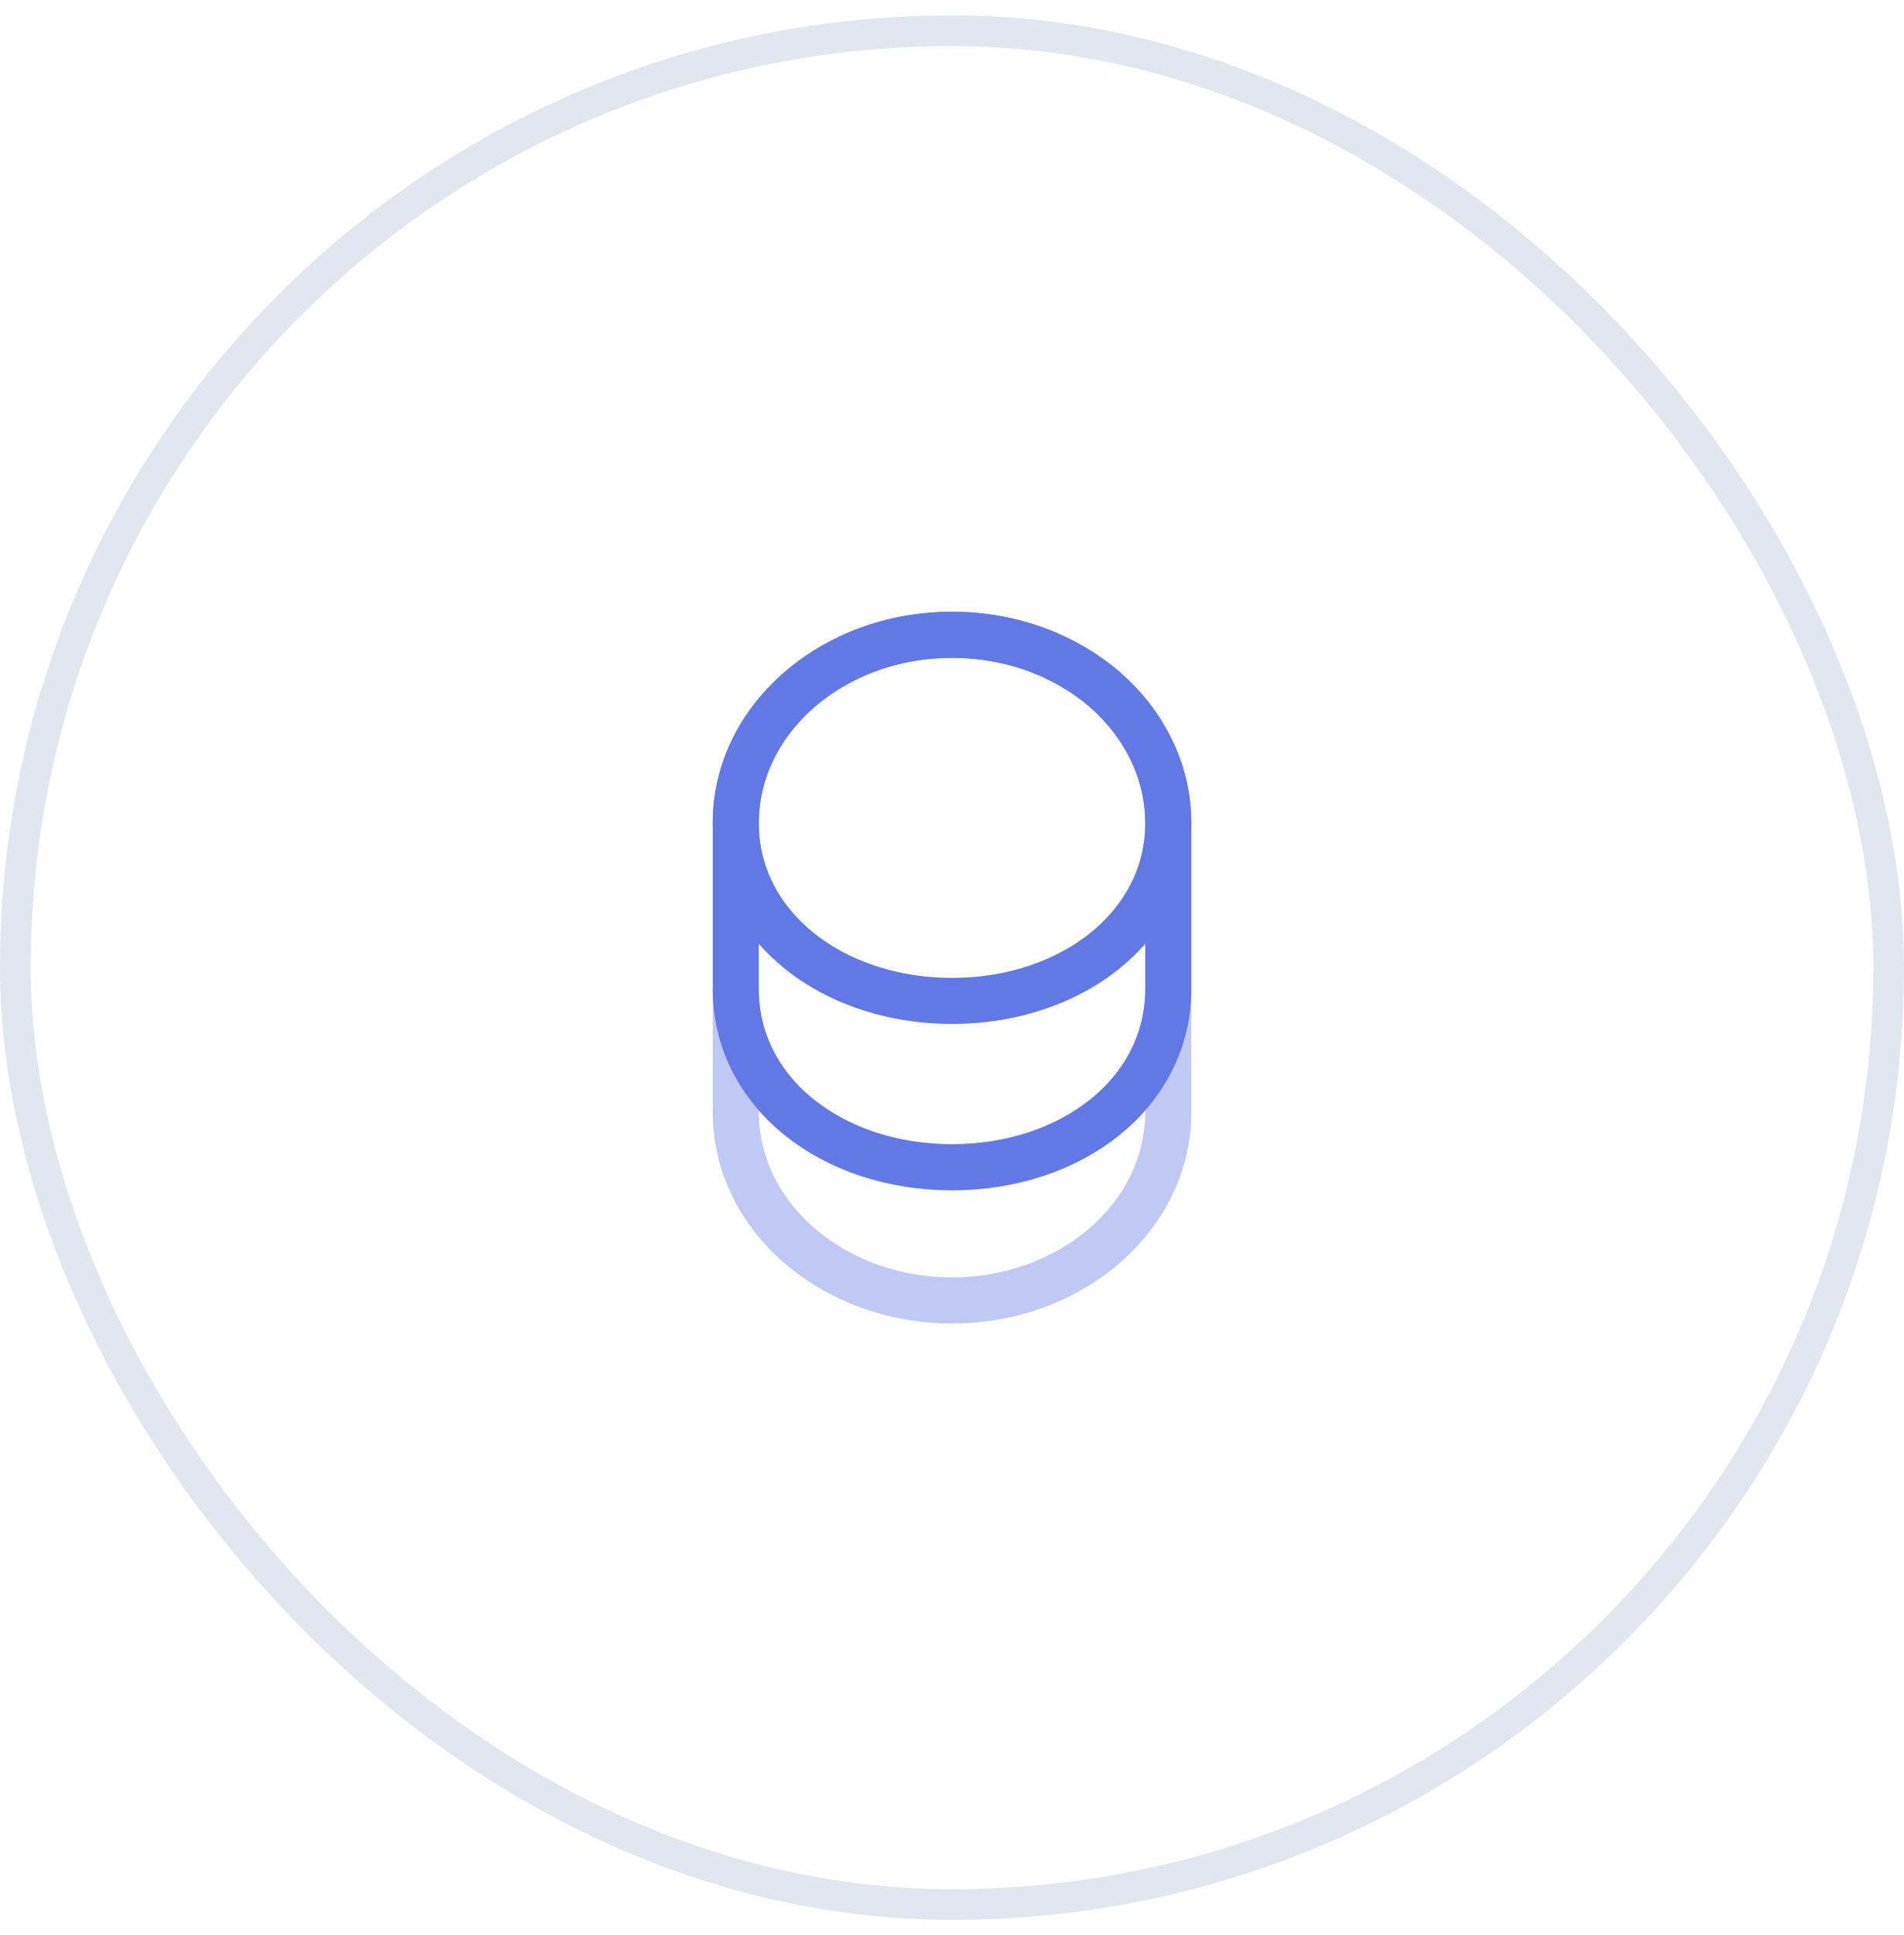 <svg width="62" height="63" viewBox="0 0 62 63" fill="none" xmlns="http://www.w3.org/2000/svg">
<rect x="0.5" y="1" width="61" height="61" rx="30.5" stroke="#7082B3" stroke-opacity="0.2"/>
<path opacity="0.4" d="M38.042 32.205V36.213C38.042 39.593 34.89 42.334 31.001 42.334C27.111 42.334 23.959 39.593 23.959 36.213V32.205C23.959 35.585 27.111 38.001 31.001 38.001C34.89 38.001 38.042 35.585 38.042 32.205Z" stroke="#6279E5" stroke-width="1.5" stroke-linecap="round" stroke-linejoin="round"/>
<path d="M38.042 26.787C38.042 27.773 37.772 28.683 37.295 29.463C36.136 31.369 33.752 32.583 31.001 32.583C28.249 32.583 25.866 31.369 24.706 29.463C24.23 28.683 23.959 27.773 23.959 26.787C23.959 25.097 24.75 23.569 26.017 22.464C27.296 21.349 29.051 20.666 31.001 20.666C32.951 20.666 34.706 21.349 35.984 22.453C37.252 23.569 38.042 25.097 38.042 26.787Z" stroke="#6279E5" stroke-width="1.5" stroke-linecap="round" stroke-linejoin="round"/>
<path d="M38.042 26.787V32.203C38.042 35.584 34.89 37.999 31.001 37.999C27.111 37.999 23.959 35.584 23.959 32.203V26.787C23.959 23.407 27.111 20.666 31.001 20.666C32.951 20.666 34.706 21.349 35.984 22.453C37.252 23.569 38.042 25.097 38.042 26.787Z" stroke="#6279E5" stroke-width="1.5" stroke-linecap="round" stroke-linejoin="round"/>
</svg>
